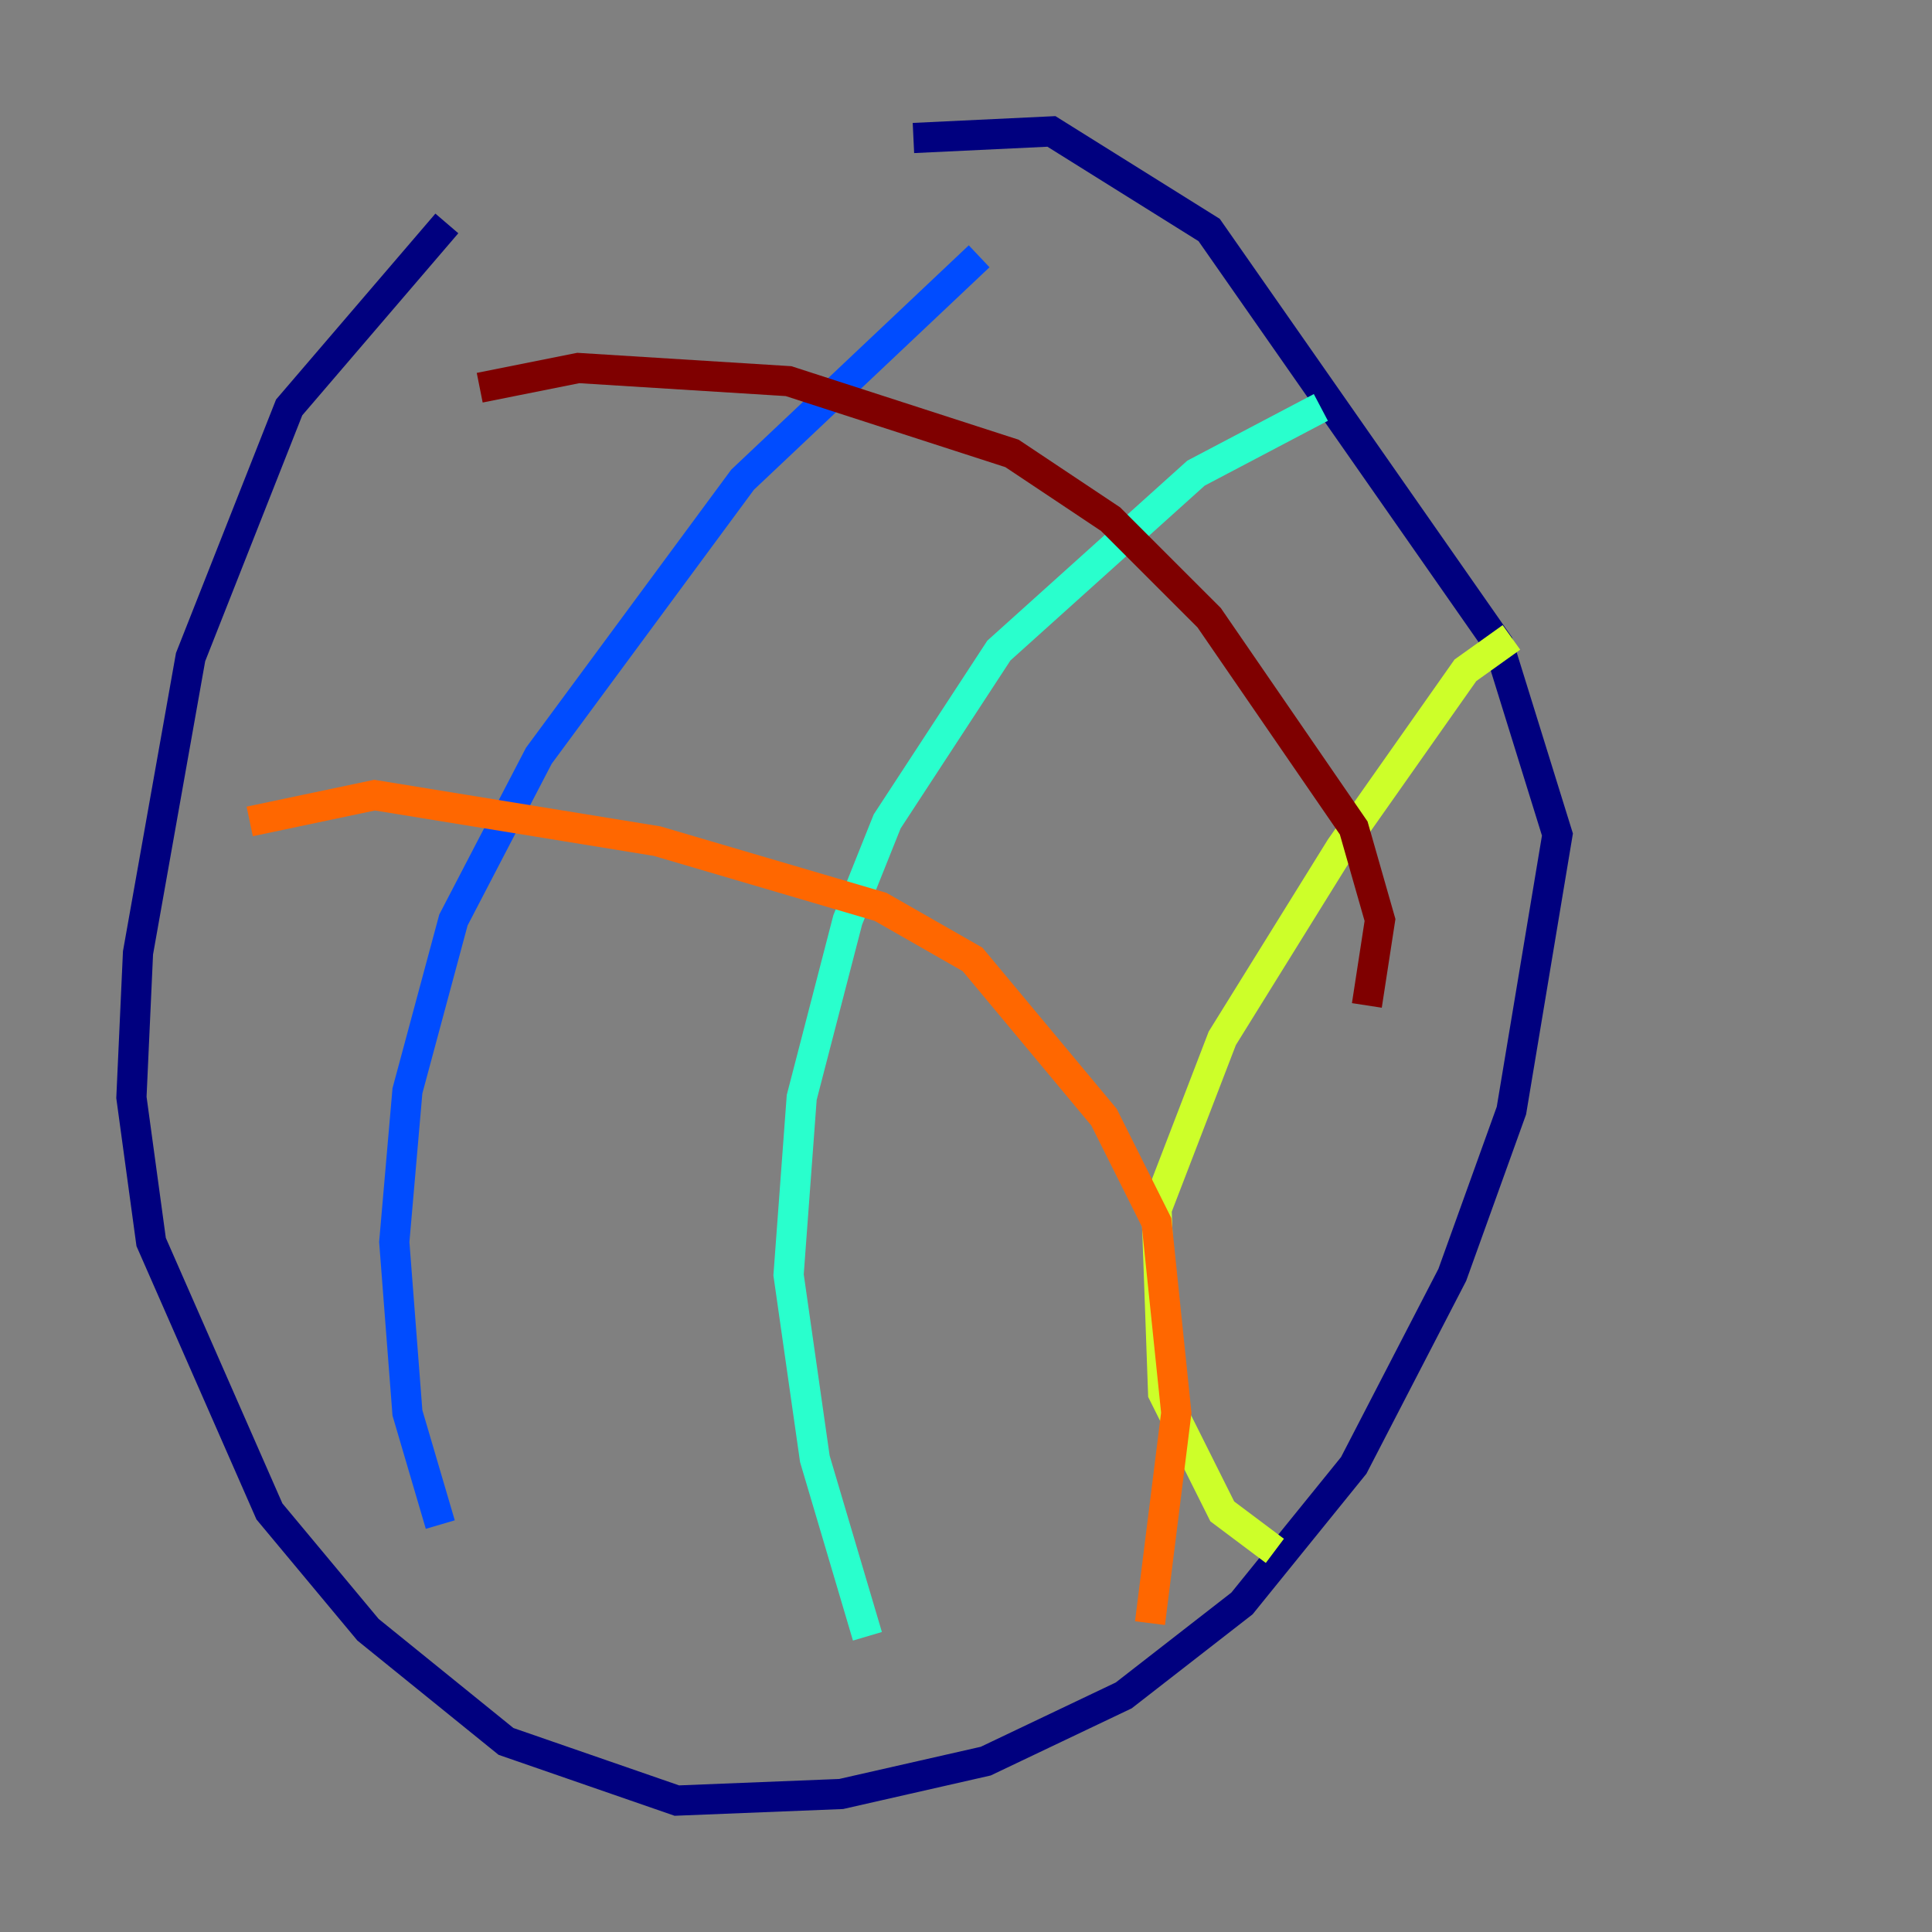 <?xml version="1.0" encoding="utf-8" ?>
<svg baseProfile="tiny" height="128" version="1.2" viewBox="0,0,128,128" width="128" xmlns="http://www.w3.org/2000/svg" xmlns:ev="http://www.w3.org/2001/xml-events" xmlns:xlink="http://www.w3.org/1999/xlink"><rect x="0" y="0" width="128" height="128" fill="#808080" stroke="none"/><defs /><polyline fill="none" points="29.605,14.803 19.157,26.993 12.626,43.537 9.143,63.129 8.707,72.707 10.014,82.286 17.85,100.136 24.381,107.973 33.524,115.374 44.843,119.293 55.728,118.857 65.306,116.68 74.449,112.326 82.286,106.231 89.687,97.088 96.218,84.463 100.136,73.578 103.184,55.292 99.265,42.667 80.109,15.238 69.66,8.707 60.517,9.143" stroke="#00007f" stroke-width="2" /><polyline fill="none" points="64.871,16.98 49.197,31.782 35.701,50.068 30.041,60.952 26.993,72.272 26.122,82.286 26.993,93.605 29.17,101.007" stroke="#004cff" stroke-width="2" /><polyline fill="none" points="87.51,26.993 79.238,31.347 66.177,43.102 58.776,54.422 56.163,60.952 53.116,72.707 52.245,84.463 53.986,96.653 57.469,108.408" stroke="#29ffcd" stroke-width="2" /><polyline fill="none" points="100.136,42.231 97.088,44.408 88.816,56.163 80.98,68.789 76.626,80.109 77.061,92.299 80.98,100.136 84.463,102.748" stroke="#cdff29" stroke-width="2" /><polyline fill="none" points="16.544,54.422 24.816,52.68 43.537,55.728 58.34,60.082 64.435,63.565 73.143,74.014 76.626,80.98 77.932,93.605 76.191,107.537" stroke="#ff6700" stroke-width="2" /><polyline fill="none" points="31.782,25.687 38.313,24.381 52.245,25.252 67.048,30.041 73.578,34.395 80.109,40.925 89.687,54.857 91.429,60.952 90.558,66.612" stroke="#7f0000" stroke-width="2" /></svg>